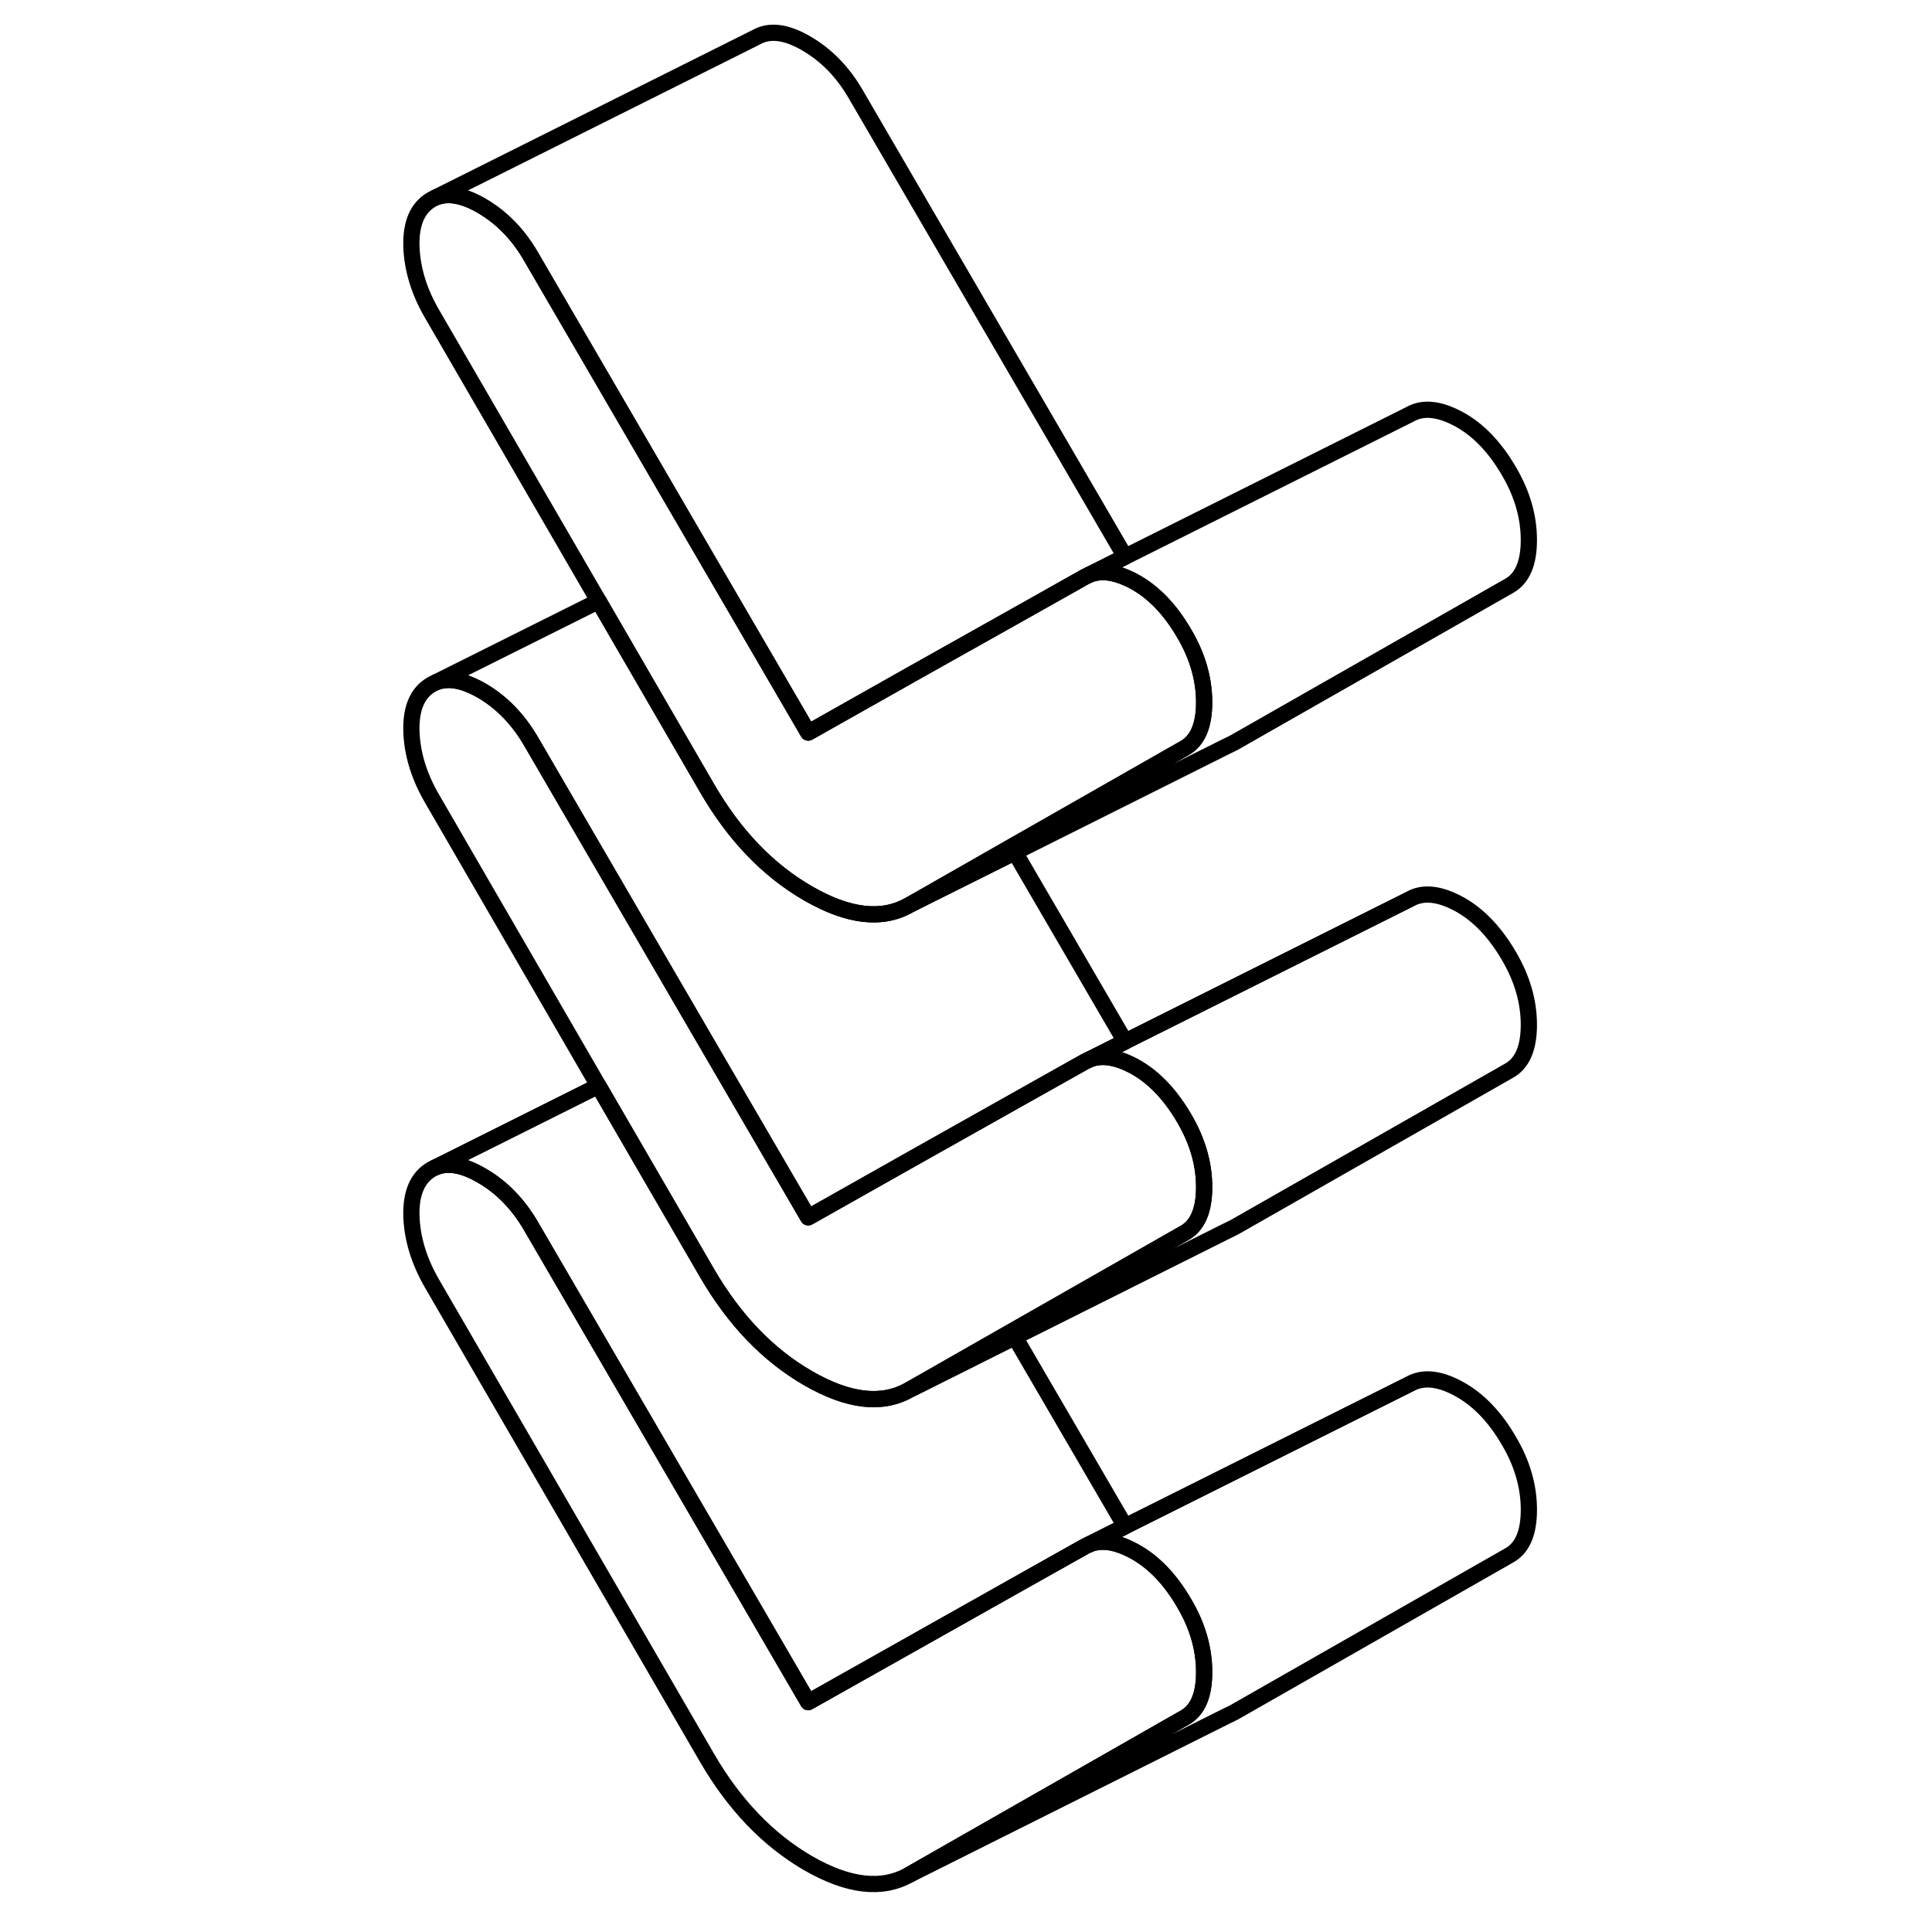 <svg width="24" height="24" viewBox="0 0 74 119" fill="none" xmlns="http://www.w3.org/2000/svg" stroke-width="1px" stroke-linecap="round" stroke-linejoin="round">
    <path d="M51.669 73.122C51.669 74.542 51.269 75.482 50.459 75.942L50.229 76.072L39.809 82.012L33.649 85.522L33.509 85.602C31.839 86.562 29.759 86.322 27.279 84.892C24.799 83.462 22.729 81.302 21.049 78.412L14.359 66.882L4.099 49.172C3.299 47.792 2.879 46.402 2.839 45.002C2.809 43.592 3.229 42.642 4.099 42.152L4.339 42.032C5.099 41.722 6.039 41.892 7.159 42.532C8.399 43.252 9.419 44.302 10.219 45.682L20.709 63.702L27.279 74.982L27.479 74.872L33.629 71.402L40.529 67.522L44.339 65.382L44.589 65.262C45.349 64.952 46.259 65.092 47.349 65.672C48.549 66.322 49.589 67.412 50.459 68.912C51.269 70.302 51.669 71.702 51.669 73.122Z" stroke="currentColor" stroke-linejoin="round"/>
    <path d="M51.669 102.993C51.669 104.413 51.269 105.353 50.459 105.803L50.229 105.933L33.509 115.473C31.839 116.423 29.759 116.193 27.279 114.763C24.799 113.323 22.729 111.163 21.049 108.273L4.099 79.043C3.299 77.653 2.879 76.263 2.839 74.863C2.809 73.463 3.229 72.513 4.099 72.013L4.339 71.893C5.099 71.583 6.039 71.753 7.159 72.403C8.399 73.113 9.419 74.163 10.219 75.543L27.279 104.843L40.529 97.383L44.339 95.243L44.589 95.123C45.349 94.813 46.259 94.953 47.349 95.543C48.549 96.193 49.589 97.273 50.459 98.783C51.269 100.163 51.669 101.563 51.669 102.993Z" stroke="currentColor" stroke-linejoin="round"/>
    <path d="M71.67 92.993C71.67 94.413 71.27 95.353 70.46 95.803L53.51 105.473L53 105.723L33.51 115.473L50.23 105.933L50.46 105.803C51.27 105.353 51.67 104.413 51.67 102.993C51.67 101.573 51.27 100.163 50.46 98.783C49.59 97.273 48.55 96.193 47.35 95.543C46.26 94.953 45.35 94.813 44.59 95.123L46.8 94.013L64.34 85.243C65.14 84.793 66.14 84.883 67.35 85.543C68.55 86.193 69.59 87.273 70.46 88.783C71.27 90.163 71.67 91.563 71.67 92.993Z" stroke="currentColor" stroke-linejoin="round"/>
    <path d="M46.8 94.013L44.59 95.123L44.34 95.243L40.53 97.383L27.28 104.843L10.22 75.543C9.42 74.163 8.4 73.113 7.16 72.403C6.04 71.753 5.1 71.583 4.34 71.893L14.36 66.883L21.05 78.413C22.73 81.303 24.8 83.463 27.28 84.893C29.76 86.323 31.84 86.563 33.51 85.603L33.66 85.533L40.01 82.353L46.8 94.013Z" stroke="currentColor" stroke-linejoin="round"/>
    <path d="M71.669 63.123C71.669 64.543 71.269 65.483 70.459 65.943L53.509 75.603L52.999 75.853L40.009 82.353L33.659 85.533H33.649L39.809 82.013L50.229 76.073L50.459 75.943C51.269 75.483 51.669 74.543 51.669 73.123C51.669 71.703 51.269 70.303 50.459 68.913C49.589 67.413 48.549 66.323 47.349 65.673C46.259 65.093 45.349 64.953 44.589 65.263L46.799 64.153L64.339 55.383C65.139 54.923 66.139 55.023 67.349 55.673C68.549 56.323 69.589 57.413 70.459 58.913C71.269 60.303 71.669 61.703 71.669 63.123Z" stroke="currentColor" stroke-linejoin="round"/>
    <path d="M46.8 64.153L44.59 65.263L44.34 65.382L40.53 67.522L33.63 71.403L27.48 74.872L27.28 74.983L20.71 63.703L10.22 45.682C9.42 44.303 8.4 43.252 7.16 42.532C6.04 41.892 5.1 41.722 4.34 42.032L14.37 37.023L21.05 48.542C22.73 51.443 24.8 53.602 27.28 55.032C29.76 56.462 31.84 56.703 33.51 55.742L33.66 55.663L40.01 52.492L46.8 64.153Z" stroke="currentColor" stroke-linejoin="round"/>
    <path d="M71.669 33.263C71.669 34.683 71.269 35.623 70.459 36.083L53.509 45.743L52.999 45.993L40.009 52.493L33.659 55.663L39.809 52.153L50.229 46.213L50.459 46.083C51.269 45.623 51.669 44.683 51.669 43.263C51.669 41.843 51.269 40.433 50.459 39.053C49.589 37.543 48.549 36.463 47.349 35.813C46.259 35.233 45.349 35.093 44.589 35.403L46.799 34.293L64.339 25.523C65.139 25.063 66.139 25.163 67.349 25.813C68.549 26.463 69.589 27.543 70.459 29.053C71.269 30.433 71.669 31.843 71.669 33.263Z" stroke="currentColor" stroke-linejoin="round"/>
    <path d="M46.8 34.293L44.59 35.403L44.34 35.523L40.54 37.663L33.63 41.543L27.48 45.013L27.28 45.123L20.71 33.843L10.22 15.823C9.42 14.433 8.4 13.393 7.16 12.673C6.04 12.023 5.1 11.863 4.34 12.163L24.1 2.283C24.9 1.833 25.92 1.953 27.16 2.673C28.4 3.393 29.42 4.433 30.22 5.823L46.8 34.293Z" stroke="currentColor" stroke-linejoin="round"/>
    <path d="M51.669 43.262C51.669 44.682 51.269 45.622 50.459 46.082L50.229 46.212L39.809 52.152L33.659 55.662L33.509 55.742C31.839 56.702 29.759 56.462 27.279 55.032C24.799 53.602 22.729 51.442 21.049 48.542L14.369 37.022L4.099 19.312C3.299 17.932 2.879 16.532 2.839 15.132C2.809 13.732 3.229 12.782 4.099 12.282L4.339 12.162C5.099 11.862 6.039 12.022 7.159 12.672C8.399 13.392 9.419 14.432 10.219 15.822L20.709 33.842L27.279 45.122L27.479 45.012L33.629 41.542L40.539 37.662L44.339 35.522L44.589 35.402C45.349 35.092 46.259 35.232 47.349 35.812C48.549 36.462 49.589 37.542 50.459 39.052C51.269 40.432 51.669 41.842 51.669 43.262Z" stroke="currentColor" stroke-linejoin="round"/>
</svg>